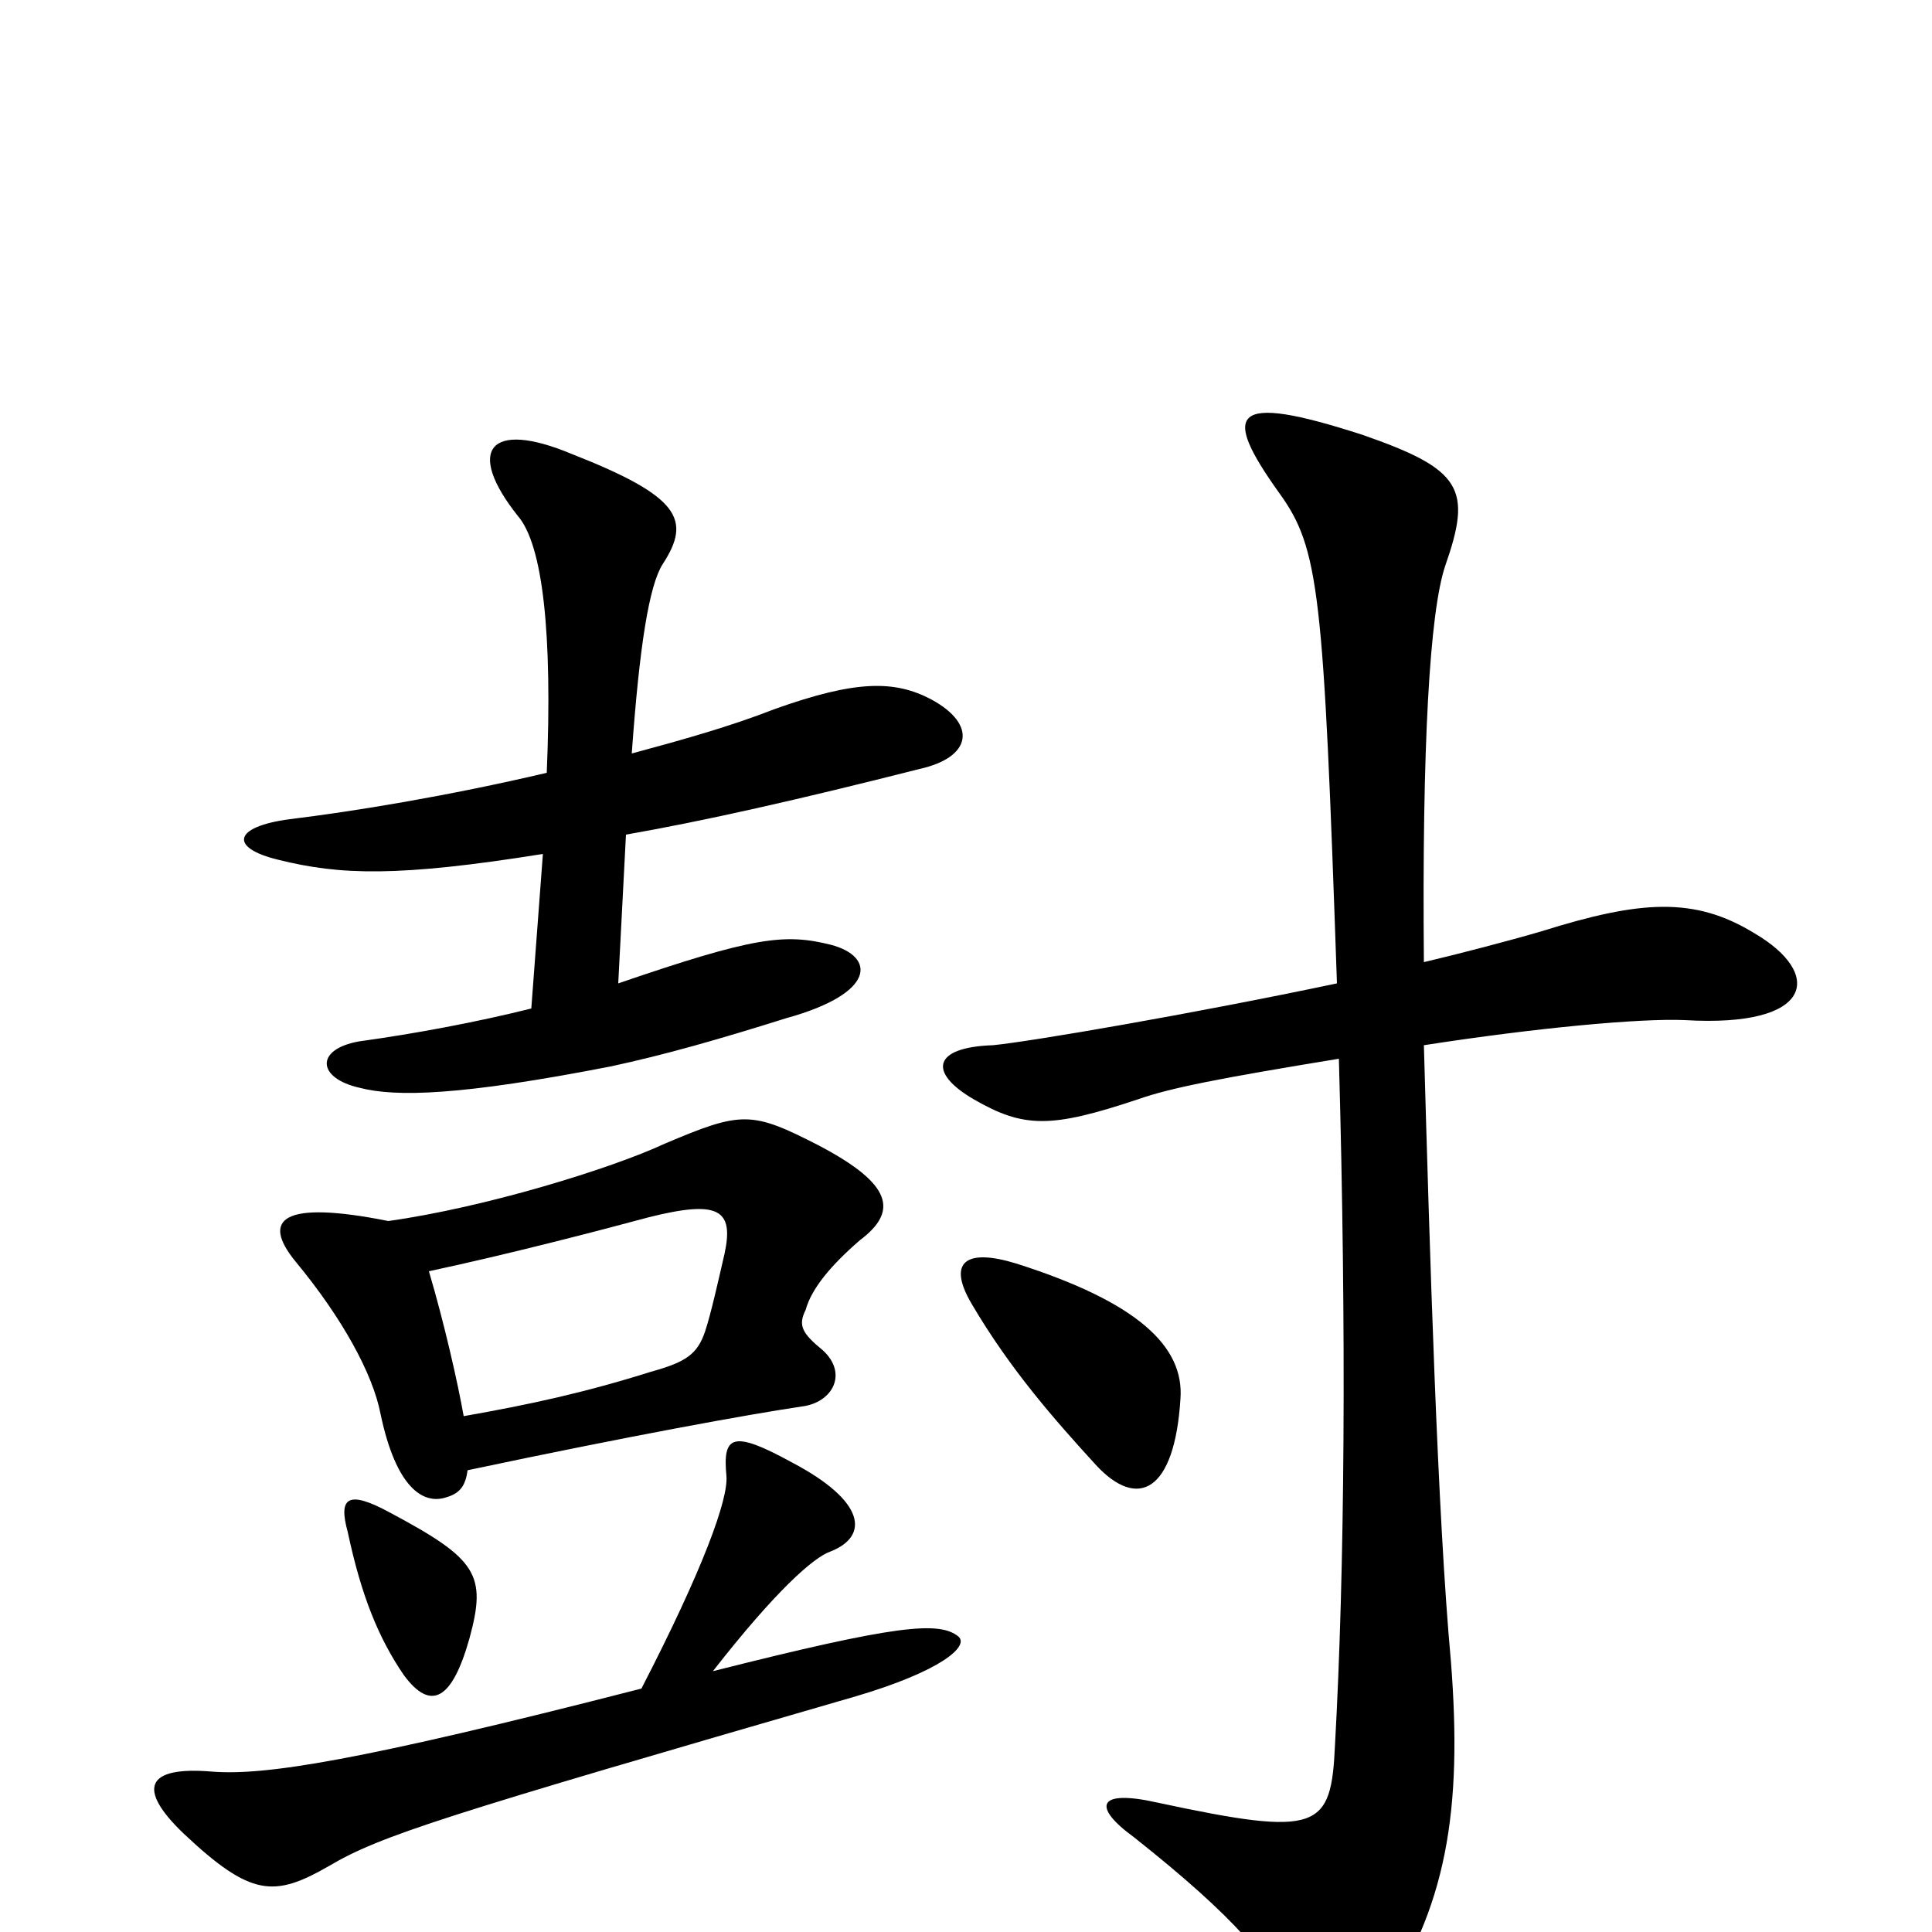 <svg xmlns="http://www.w3.org/2000/svg" viewBox="0 -1000 1000 1000">
	<path fill="#000000" d="M180 -207C187 -174 196 -152 209 -133C223 -114 234 -120 243 -152C252 -185 247 -193 202 -217C180 -229 175 -225 180 -207ZM242 -239C327 -257 388 -268 415 -272C431 -274 439 -289 426 -301C415 -310 413 -314 417 -322C420 -333 430 -345 445 -358C465 -373 462 -387 424 -407C389 -425 384 -425 344 -408C316 -395 251 -375 201 -368C146 -379 135 -369 153 -347C177 -318 193 -289 197 -268C205 -230 219 -221 231 -225C238 -227 241 -231 242 -239ZM222 -342C264 -351 310 -363 336 -370C372 -379 380 -374 375 -351C372 -338 368 -320 365 -311C361 -299 355 -295 337 -290C302 -279 274 -273 240 -267C237 -284 230 -315 222 -342ZM611 -276C613 -303 589 -326 526 -346C500 -354 490 -347 503 -325C523 -291 546 -265 567 -242C589 -218 608 -228 611 -276ZM283 -600C232 -588 183 -580 150 -576C120 -572 119 -561 144 -555C176 -547 206 -546 281 -558L275 -478C247 -471 215 -465 186 -461C163 -457 164 -442 186 -437C205 -432 239 -433 316 -448C344 -454 372 -462 407 -473C454 -486 453 -505 430 -511C406 -517 390 -515 320 -491L324 -568C364 -575 413 -586 476 -602C503 -608 506 -625 482 -638C463 -648 443 -648 401 -633C378 -624 353 -617 327 -610C331 -666 336 -697 343 -708C358 -731 352 -743 296 -765C253 -783 241 -767 268 -733C281 -718 286 -672 283 -600ZM737 -502C736 -614 740 -683 748 -707C762 -747 757 -757 705 -775C637 -797 632 -787 662 -745C683 -716 685 -694 692 -491C616 -475 534 -461 514 -459C483 -458 480 -445 504 -431C530 -416 544 -416 589 -431C606 -437 632 -442 693 -452C697 -309 696 -187 691 -97C689 -53 683 -49 599 -67C568 -74 565 -65 587 -49C640 -7 659 16 669 40C677 60 699 61 713 40C749 -12 757 -63 751 -140C744 -216 740 -353 737 -459C795 -468 849 -473 872 -472C939 -468 944 -496 908 -517C877 -536 849 -534 798 -518C781 -513 754 -506 737 -502ZM369 -135C401 -176 421 -194 430 -197C450 -205 448 -223 410 -243C379 -260 374 -257 376 -236C377 -224 364 -188 332 -126C184 -88 137 -81 110 -83C75 -86 71 -74 95 -51C130 -18 142 -18 170 -34C197 -50 229 -60 443 -122C487 -135 502 -148 496 -153C486 -161 464 -159 369 -135Z"/>
</svg>